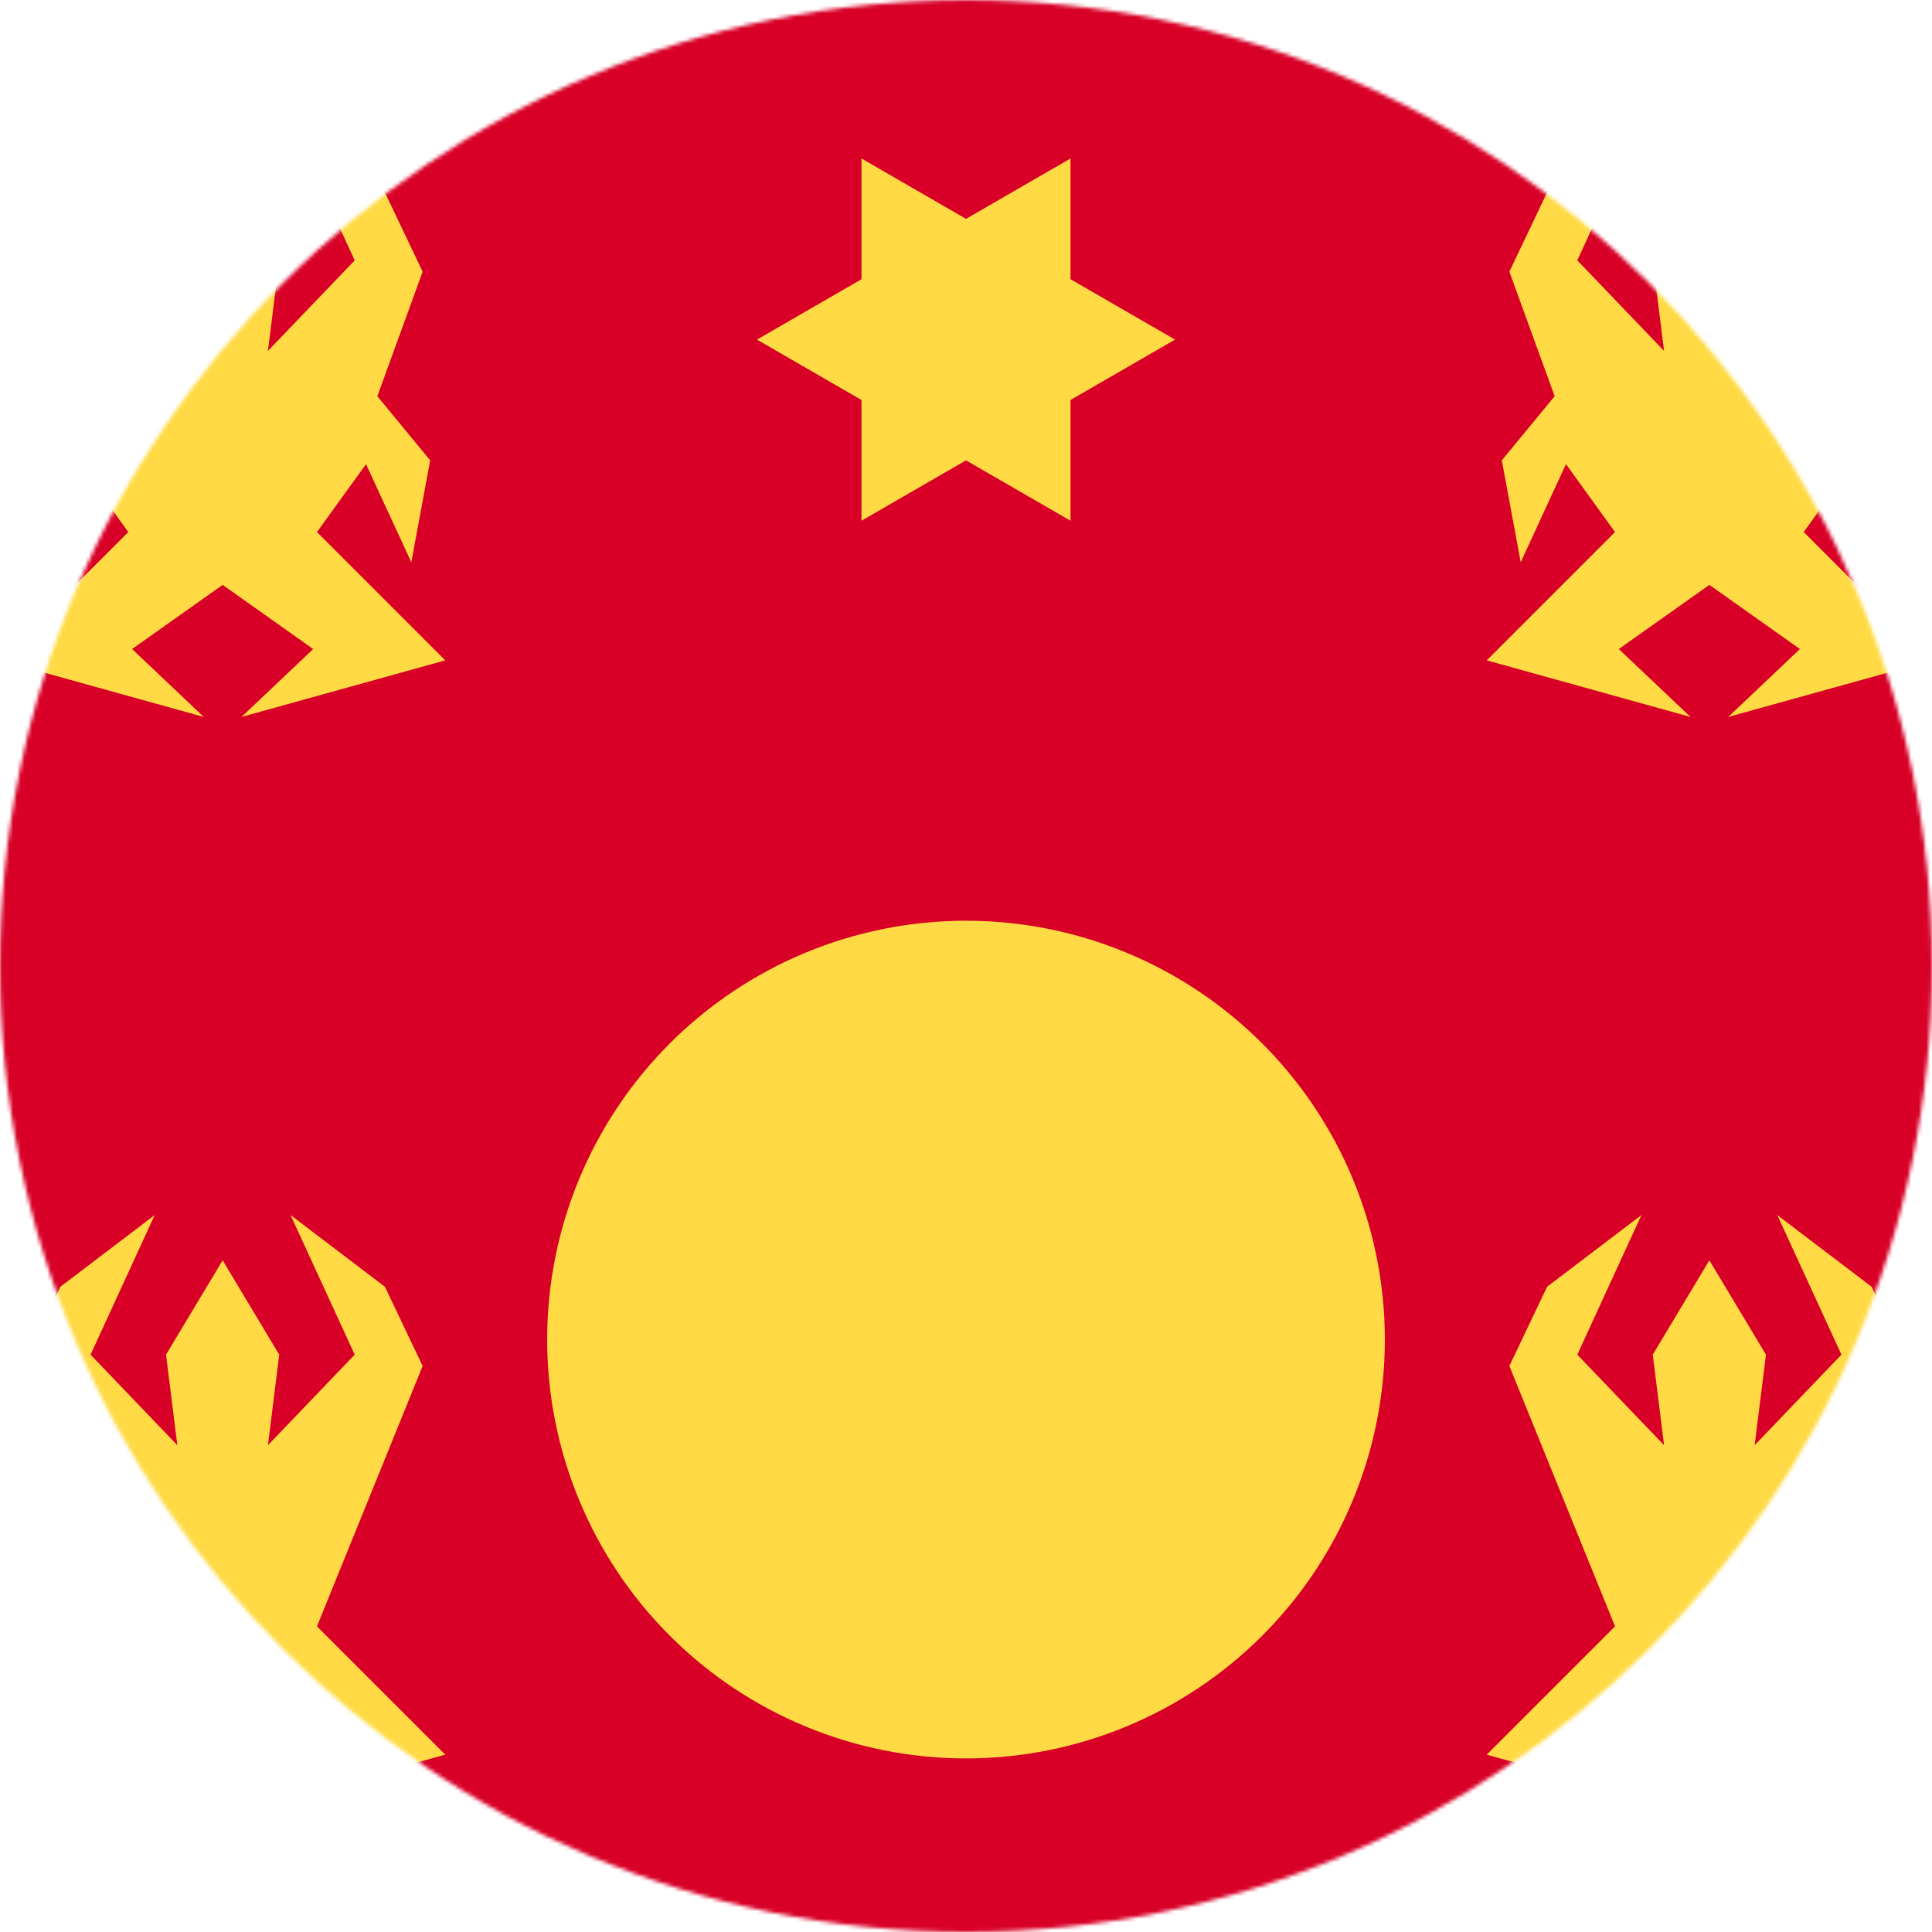 <svg width="512" height="512" viewBox="0 0 512 512" fill="none" xmlns="http://www.w3.org/2000/svg">
<g clip-path="url(#clip0_1628_1796)">
<mask id="mask0_1628_1796" style="mask-type:luminance" maskUnits="userSpaceOnUse" x="0" y="0" width="512" height="512">
<path d="M256 512C397.385 512 512 397.385 512 256C512 114.615 397.385 0 256 0C114.615 0 0 114.615 0 256C0 397.385 114.615 512 256 512Z" fill="white"/>
</mask>
<g mask="url(#mask0_1628_1796)">
<path d="M0 0H512V512H0V0Z" fill="#D80027"/>
<path d="M41 32L16 51L6 72L18 105L4 122L9 149L21 123L34 141L0 175L54 190L35 172L59 155L83 172L64 190L118 175L84 141L97 123L109 149L114 122L100 105L112 72L102 51L77 32L94 69L71 93L74 69L59 44L44 69L47 93L24 69L41 32ZM435 32L410 51L400 72L412 105L398 122L403 149L415 123L428 141L394 175L448 190L429 172L453 155L477 172L458 190L512 175L478 141L491 123L503 149L508 122L494 105L506 72L496 51L471 32L488 69L465 93L468 69L453 44L438 69L441 93L418 69L435 32ZM228.3 42V74L200.6 90L228.3 106V138L256 122L283.7 138V106L311.4 90L283.7 74V42L256 58L228.3 42ZM256 244C226.561 244 198.328 255.695 177.511 276.511C156.695 297.328 145 325.561 145 355C145 384.439 156.695 412.672 177.511 433.489C198.328 454.305 226.561 466 256 466C285.439 466 313.672 454.305 334.489 433.489C355.305 412.672 367 384.439 367 355C367 325.561 355.305 297.328 334.489 276.511C313.672 255.695 285.439 244 256 244ZM41 322L16 341L6 362L34 431L0 465L54 480L35 462L59 445L83 462L64 480L118 465L84 431L112 362L102 341L77 322L94 359L71 383L74 359L59 334L44 359L47 383L24 359L41 322ZM435 322L410 341L400 362L428 431L394 465L448 480L429 462L453 445L477 462L458 480L512 465L478 431L506 362L496 341L471 322L488 359L465 383L468 359L453 334L438 359L441 383L418 359L435 322Z" fill="#FFDA44"/>
</g>
</g>
<defs>
<clipPath id="clip0_1628_1796">
<rect width="512" height="512" fill="white"/>
</clipPath>
</defs>
</svg>
